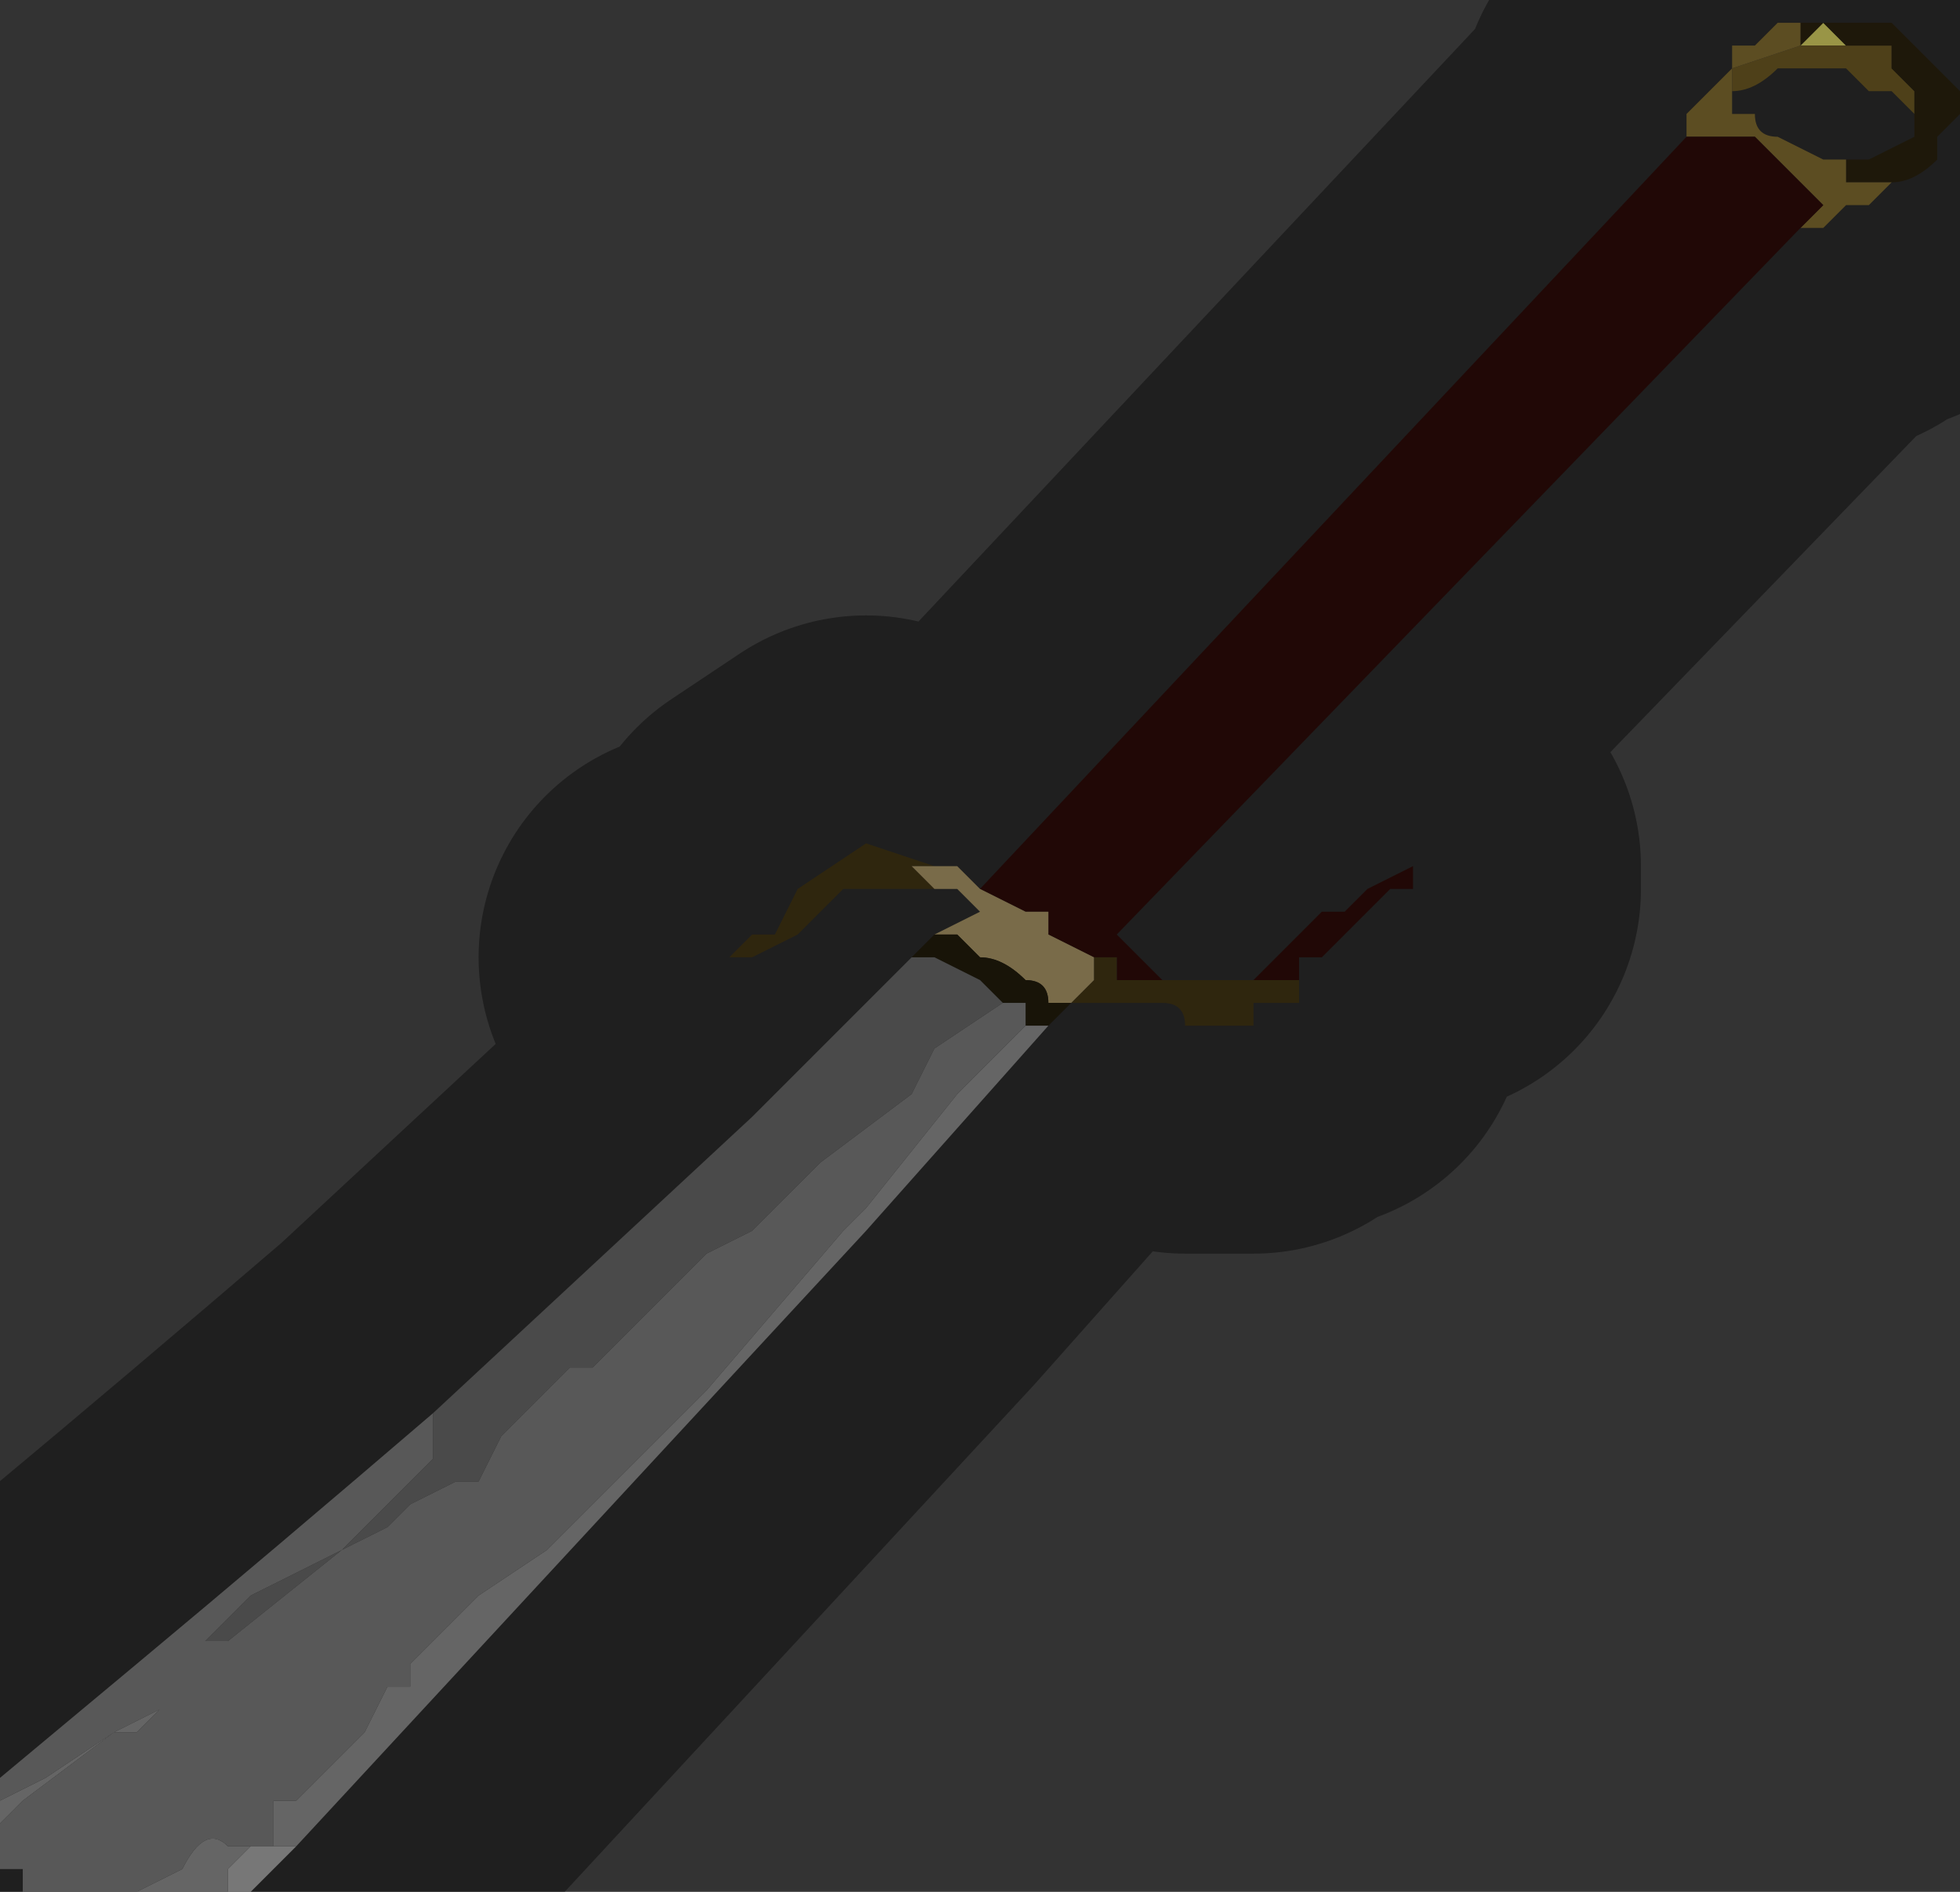 <?xml version="1.0" encoding="UTF-8" standalone="no"?>
<svg xmlns:xlink="http://www.w3.org/1999/xlink" height="4.15px" width="4.3px" xmlns="http://www.w3.org/2000/svg">
  <rect width="100%" height="100%" fill="#333333" stroke="none"/>
  <g transform="matrix(1.0, 0.0, 0.0, 1.0, 2.2, 1.95)">
    <path d="M1.75 -1.85 L1.8 -1.9 1.85 -1.85 1.9 -1.85 1.9 -1.85 1.85 -1.85 1.75 -1.85 1.75 -1.85" fill="#fff875" fill-rule="evenodd" stroke="none"/>
    <path d="M1.6 -1.75 L1.6 -1.8 1.75 -1.85 1.75 -1.85 1.85 -1.85 1.9 -1.85 1.9 -1.85 1.95 -1.85 1.95 -1.8 1.95 -1.8 2.0 -1.75 2.0 -1.7 1.95 -1.75 1.9 -1.75 1.85 -1.8 1.75 -1.8 1.7 -1.8 Q1.65 -1.75 1.6 -1.75" fill="#826b29" fill-rule="evenodd" stroke="none"/>
    <path d="M1.75 -1.85 L1.75 -1.9 1.9 -1.9 1.95 -1.9 2.0 -1.85 2.1 -1.75 2.1 -1.7 2.05 -1.65 2.05 -1.6 Q2.0 -1.55 1.95 -1.55 L1.95 -1.55 1.9 -1.55 Q1.85 -1.55 1.85 -1.55 L1.85 -1.6 1.85 -1.6 1.9 -1.6 2.0 -1.65 2.0 -1.7 2.0 -1.75 1.95 -1.8 1.95 -1.8 1.95 -1.85 1.9 -1.85 1.85 -1.85 1.8 -1.9 1.75 -1.85" fill="#322811" fill-rule="evenodd" stroke="none"/>
    <path d="M1.75 -1.9 L1.75 -1.85 1.6 -1.8 1.6 -1.75 1.6 -1.75 1.6 -1.7 1.65 -1.7 Q1.65 -1.65 1.7 -1.65 L1.8 -1.6 1.85 -1.6 1.85 -1.6 1.85 -1.55 Q1.85 -1.55 1.9 -1.55 L1.95 -1.55 1.9 -1.5 1.85 -1.5 1.8 -1.45 1.75 -1.45 1.8 -1.5 1.75 -1.55 1.7 -1.6 1.65 -1.65 1.6 -1.65 1.55 -1.65 1.5 -1.65 1.5 -1.7 1.6 -1.8 1.6 -1.85 1.65 -1.85 1.7 -1.9 1.75 -1.9" fill="#9a8038" fill-rule="evenodd" stroke="none"/>
    <path d="M1.5 -1.65 L1.55 -1.65 1.6 -1.65 1.65 -1.65 1.7 -1.6 1.75 -1.55 1.8 -1.5 1.75 -1.45 0.25 0.1 0.35 0.2 0.4 0.2 0.45 0.2 0.55 0.2 0.65 0.1 0.7 0.05 0.75 0.05 0.8 0.0 0.9 -0.05 0.9 0.0 0.85 0.0 0.85 0.0 0.75 0.1 0.7 0.15 0.65 0.15 0.65 0.2 0.6 0.2 0.55 0.2 0.4 0.2 0.25 0.2 0.25 0.15 0.2 0.15 0.1 0.1 0.1 0.05 0.05 0.05 -0.05 0.0 1.5 -1.65" fill="#370e0a" fill-rule="evenodd" stroke="none"/>
    <path d="M0.65 0.15 L0.65 0.25 0.6 0.25 0.55 0.25 0.55 0.3 0.5 0.3 0.45 0.3 0.4 0.3 Q0.4 0.25 0.35 0.25 L0.3 0.25 0.2 0.25 0.15 0.25 0.2 0.2 0.2 0.15 0.25 0.15 0.25 0.2 0.4 0.2 0.55 0.2 0.6 0.2 0.65 0.2 0.65 0.15 M-0.15 0.0 L-0.2 0.0 -0.25 0.0 -0.3 0.0 -0.35 0.0 -0.4 0.05 -0.4 0.05 -0.45 0.1 -0.55 0.15 -0.65 0.15 -0.65 0.15 -0.6 0.15 -0.55 0.1 -0.5 0.1 -0.45 0.0 -0.3 -0.1 -0.15 -0.05 -0.2 -0.05 -0.15 0.0 -0.15 0.0" fill="#4f3f18" fill-rule="evenodd" stroke="none"/>
    <path d="M-0.15 0.1 L-0.05 0.05 -0.1 0.0 -0.15 0.0 -0.15 0.0 -0.15 0.0 -0.2 -0.05 -0.15 -0.05 -0.1 -0.05 -0.05 0.0 0.05 0.05 0.1 0.05 0.1 0.1 0.2 0.15 0.2 0.2 0.15 0.25 0.1 0.25 Q0.1 0.2 0.05 0.2 0.0 0.15 -0.05 0.15 L-0.1 0.1 -0.15 0.1" fill="#cab279" fill-rule="evenodd" stroke="none"/>
    <path d="M0.15 0.25 L0.1 0.3 0.05 0.3 0.05 0.25 0.0 0.25 -0.05 0.2 -0.15 0.15 -0.2 0.15 -0.15 0.1 -0.1 0.1 -0.05 0.15 Q0.0 0.15 0.05 0.2 0.1 0.2 0.1 0.25 L0.15 0.25" fill="#28210e" fill-rule="evenodd" stroke="none"/>
    <path d="M-1.25 1.15 L-0.55 0.5 -0.2 0.15 -0.15 0.15 -0.05 0.2 0.0 0.25 -0.15 0.35 -0.2 0.45 -0.4 0.6 -0.55 0.75 -0.65 0.8 -0.7 0.85 -0.75 0.9 -0.8 0.95 -0.85 1.0 -0.9 1.05 -0.95 1.05 -1.05 1.15 -1.1 1.2 -1.15 1.3 -1.2 1.3 -1.3 1.35 -1.35 1.4 -1.45 1.45 -1.7 1.65 -1.75 1.65 -1.65 1.55 -1.45 1.45 -1.35 1.35 -1.25 1.25 Q-1.25 1.2 -1.25 1.15" fill="#7b7b7b" fill-rule="evenodd" stroke="none"/>
    <path d="M-1.9 2.2 L-2.15 2.2 -2.15 2.15 -2.2 2.15 -2.2 2.05 -2.15 2.0 -1.95 1.85 -1.9 1.85 -1.85 1.8 -1.95 1.85 -2.1 1.95 -2.2 2.0 -2.2 1.95 -1.9 1.7 Q-1.6 1.45 -1.25 1.15 -1.25 1.2 -1.25 1.25 L-1.35 1.35 -1.45 1.45 -1.65 1.55 -1.75 1.65 -1.7 1.65 -1.45 1.45 -1.35 1.4 -1.3 1.35 -1.2 1.3 -1.15 1.3 -1.1 1.2 -1.05 1.15 -0.95 1.05 -0.9 1.05 -0.85 1.0 -0.8 0.95 -0.75 0.9 -0.7 0.85 -0.65 0.8 -0.55 0.75 -0.4 0.6 -0.2 0.45 -0.15 0.35 0.0 0.25 0.05 0.25 0.05 0.3 0.0 0.35 -0.05 0.4 -0.1 0.45 -0.3 0.7 -0.35 0.75 -0.65 1.1 -1.0 1.45 -1.15 1.55 -1.25 1.65 -1.3 1.7 -1.3 1.75 -1.35 1.75 -1.4 1.85 -1.45 1.9 -1.5 1.95 -1.55 2.0 -1.6 2.0 -1.6 2.1 -1.7 2.1 -1.7 2.1 Q-1.75 2.05 -1.8 2.15 L-1.9 2.2" fill="#939393" fill-rule="evenodd" stroke="none"/>
    <path d="M0.1 0.3 L-0.3 0.75 -1.55 2.1 -1.6 2.1 -1.6 2.0 -1.55 2.0 -1.5 1.95 -1.45 1.9 -1.4 1.85 -1.35 1.75 -1.3 1.75 -1.3 1.7 -1.25 1.65 -1.15 1.55 -1.0 1.45 -0.65 1.1 -0.35 0.75 -0.3 0.7 -0.1 0.45 -0.05 0.4 0.0 0.35 0.05 0.3 0.1 0.3 M-1.7 2.2 L-1.9 2.2 -1.8 2.15 Q-1.75 2.05 -1.7 2.1 L-1.7 2.1 -1.6 2.1 -1.65 2.1 -1.65 2.1 -1.7 2.15 -1.7 2.2 M-2.2 2.05 L-2.2 2.0 -2.1 1.95 -1.95 1.85 -1.85 1.8 -1.9 1.85 -1.95 1.85 -2.15 2.0 -2.2 2.05" fill="#a8a8a8" fill-rule="evenodd" stroke="none"/>
    <path d="M-1.55 2.1 L-1.65 2.2 -1.7 2.2 -1.7 2.15 -1.65 2.1 -1.65 2.1 -1.6 2.1 -1.55 2.1" fill="#c6c6c6" fill-rule="evenodd" stroke="none"/>
    <path d="M1.75 -1.9 L1.7 -1.9 1.65 -1.85 1.6 -1.85 1.6 -1.8 1.5 -1.7 1.5 -1.65 -0.05 0.0 -0.1 -0.05 -0.15 -0.05 -0.3 -0.1 -0.45 0.0 -0.5 0.1 -0.55 0.1 -0.6 0.15 -0.65 0.15 -0.65 0.15 -0.55 0.15 -0.45 0.1 -0.4 0.05 -0.4 0.05 -0.35 0.0 -0.3 0.0 -0.25 0.0 -0.2 0.0 -0.15 0.0 -0.15 0.0 -0.1 0.0 -0.05 0.05 -0.15 0.1 -0.2 0.15 -0.55 0.5 -1.25 1.15 Q-1.6 1.45 -1.9 1.7 L-2.2 1.95 M1.75 -1.45 L1.8 -1.45 1.85 -1.5 1.9 -1.5 1.95 -1.55 1.95 -1.55 Q2.0 -1.55 2.05 -1.6 L2.05 -1.65 2.1 -1.7 2.1 -1.75 2.0 -1.85 1.95 -1.9 1.9 -1.9 1.75 -1.9 M1.85 -1.6 L1.8 -1.6 1.7 -1.65 Q1.65 -1.65 1.65 -1.7 L1.6 -1.7 1.6 -1.75 1.6 -1.75 Q1.65 -1.75 1.7 -1.8 L1.75 -1.8 1.85 -1.8 1.9 -1.75 1.95 -1.75 2.0 -1.7 2.0 -1.65 1.9 -1.6 1.85 -1.6 M1.75 -1.45 L0.25 0.1 0.35 0.2 0.4 0.2 0.45 0.2 0.55 0.2 0.65 0.1 0.7 0.05 0.75 0.05 0.8 0.0 0.9 -0.05 0.9 0.0 0.85 0.0 0.85 0.0 0.75 0.1 0.7 0.15 0.65 0.15 0.65 0.25 0.6 0.25 0.55 0.25 0.55 0.3 0.5 0.3 0.45 0.3 0.4 0.3 Q0.4 0.25 0.35 0.25 L0.3 0.25 0.2 0.25 0.15 0.25 0.1 0.3 -0.3 0.75 -1.55 2.1 -1.65 2.2 M0.05 0.3 L0.1 0.3" fill="none" stroke="#000000" stroke-linecap="round" stroke-linejoin="round" stroke-opacity="0.4" stroke-width="1.0"/>
  </g>
</svg>
